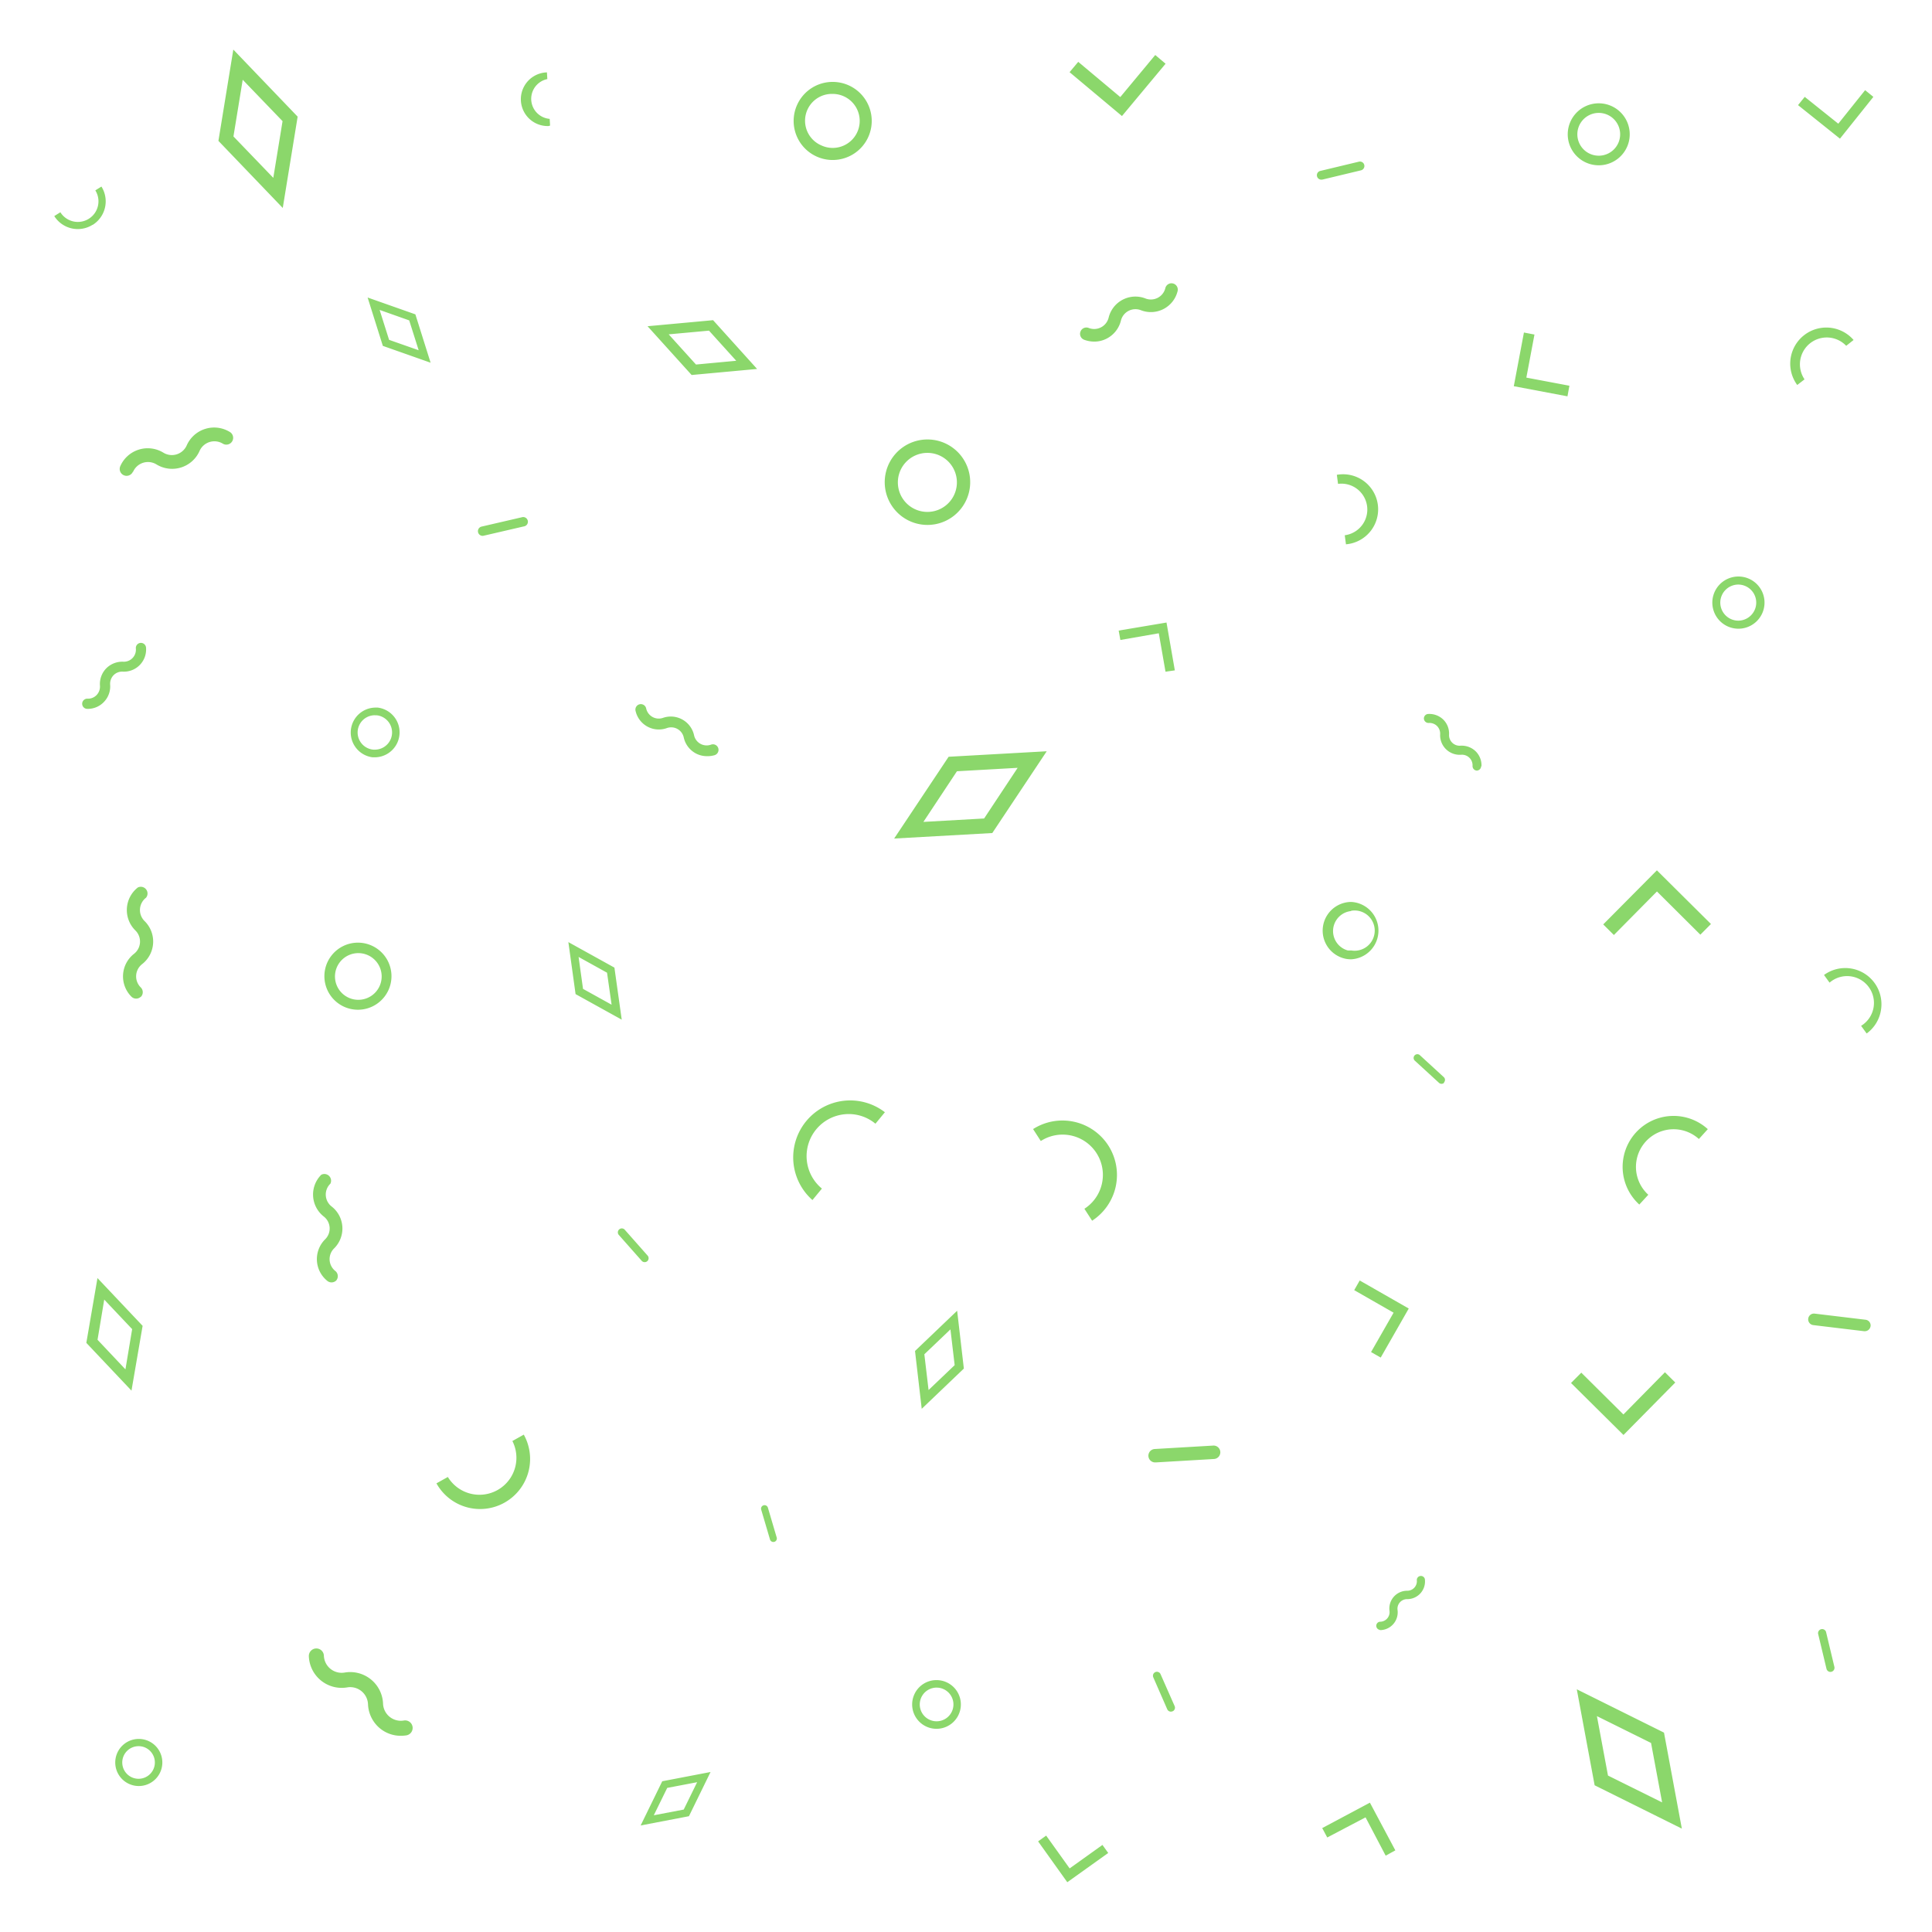 <svg id="teal" xmlns="http://www.w3.org/2000/svg" viewBox="0 0 288 288"><defs><style>.cls-1{fill:#8bd76b}</style></defs><title>pattern_lime</title><path class="cls-1" d="M200.64 81.14l-.18-1.35a3.86 3.86 0 0 0-1-7.66l-.18-1.35a5.23 5.23 0 1 1 1.35 10.36zM75.2 224a7.46 7.46 0 0 0 2.88-10.14l-1.7.95a5.51 5.51 0 0 1-9.62 5.36l-1.7.95A7.44 7.44 0 0 0 75.2 224zm170.51-45.9a5.61 5.61 0 0 1 7.54-8.31l1.33-1.47a7.59 7.59 0 0 0-10.21 11.24zM82 18.72l-.06-1a3 3 0 0 1-.35-5.93l-.06-1a4 4 0 0 0 .23 8zm198.4 131.81a5.39 5.39 0 0 0-8.5-5.19l.83 1.14a4 4 0 1 1 4.7 6.44l.83 1.14a5.35 5.35 0 0 0 2.14-3.53zm-115.19 20.22a8.14 8.14 0 0 0-11.21-2.44l1.15 1.78a6 6 0 1 1 6.5 10.1l1.15 1.78a8.13 8.13 0 0 0 2.41-11.22zM13.82 33.52a4.14 4.14 0 0 0 1.3-5.71l-.91.57A3.06 3.06 0 0 1 9 31.64l-.91.57a4.14 4.14 0 0 0 5.71 1.3zM269 56.55a4 4 0 0 1 6.21-5l1.1-.87a5.38 5.38 0 0 0-8.4 6.71zM122.52 177.18a6.27 6.27 0 0 1 3.39-11.08 6.22 6.22 0 0 1 4.59 1.41l1.41-1.71a8.49 8.49 0 0 0-10.8 13.09zM238.31 16.83a3.16 3.16 0 0 0-1.44.35 3.19 3.19 0 1 0 1.44-.35m0-1.43a4.62 4.62 0 1 1-2.08.5 4.62 4.62 0 0 1 2.08-.5zM55.93 106.62a2.57 2.57 0 0 0-.27 5.13h.27a2.57 2.57 0 0 0 .26-5.12h-.27m0-1.15h.39a3.72 3.72 0 0 1-.38 7.41h-.39a3.72 3.72 0 0 1 .38-7.41zm203.2-18.34a2.66 2.66 0 0 0-.75.11 2.69 2.69 0 0 0 .75 5.27 2.66 2.66 0 0 0 .75-.11 2.69 2.69 0 0 0-.75-5.27m0-1.2a3.89 3.89 0 1 1-1.08.16 3.89 3.89 0 0 1 1.08-.16zM124.14 14a4 4 0 0 0-1.67 7.69 4 4 0 0 0 1.66.36 4 4 0 0 0 0-8.05m0-1.79a5.82 5.82 0 1 1-5.3 3.41 5.8 5.8 0 0 1 5.3-3.41zm77.27 123.6a3 3 0 0 0-.5 5.87 3.08 3.08 0 0 0 .51 0 3 3 0 1 0 0-5.91m0-1.32a4.28 4.28 0 0 1 0 8.55 4.37 4.37 0 0 1-.73-.06 4.28 4.28 0 0 1 .72-8.49zm-148 7.63a3.48 3.48 0 1 0 2.15.74 3.47 3.47 0 0 0-2.15-.74m0-1.56a5 5 0 1 1-4 1.93 5 5 0 0 1 4-1.93zM20.68 260.3a2.43 2.43 0 1 0 1.94 1 2.4 2.4 0 0 0-1.94-1m0-1.08a3.51 3.51 0 1 1-2.12.72 3.51 3.51 0 0 1 2.12-.72zM138.24 67.51a4.4 4.4 0 1 0 4.14 2.9 4.39 4.39 0 0 0-4.14-2.9m0-2a6.37 6.37 0 1 1-2.18.39 6.37 6.37 0 0 1 2.18-.39zm1.38 186.06a2.51 2.51 0 1 0 1.11.26 2.5 2.5 0 0 0-1.11-.26m0-1.12a3.63 3.63 0 1 1-3.26 2 3.61 3.61 0 0 1 3.26-2zM105.68 49.29l-6 .55 4.07 4.5 6-.56-4.07-4.5m.61-1.56l6.57 7.28-9.76.9-6.57-7.27 9.76-.9zm-90.75 146l-1 6 4.16 4.41 1-6-4.17-4.41m-1-3.2l6.73 7.12-1.66 9.66-6.73-7.12 1.66-9.66zm223.52 65.3l1.65 8.86 8.07 4-1.65-8.86-8.07-4m-3-4l13 6.46 2.66 14.31-13-6.46-2.66-14.31zM56.59 46.2L58 50.66l4.41 1.55L61 47.76l-4.41-1.56m-1.79-1.85l7.12 2.51 2.27 7.21-7.12-2.51-2.27-7.21zm86.88 153.82l-3.89 3.71.63 5.33 3.89-3.71-.63-5.33m1-2.78l1 8.62-6.28 6-1-8.62 6.28-6zm-56.44-52.8l.67 4.82 4.26 2.36-.68-4.77-4.26-2.36m-1.52-2.21l6.88 3.81 1.09 7.76-6.88-3.81-1.08-7.79zm19.21 125.24l-4.46.85-2 4.08 4.46-.85 2-4.08m2-1.52l-3.22 6.59-7.2 1.38 3.22-6.59 7.2-1.38zm45.78-149.69l-9.05.51-5 7.55 9.05-.51 5-7.55m4.34-2.48l-8.12 12.2-14.63.82 8.12-12.19 14.63-.82zM36.18 11.89l-1.38 8.45 5.94 6.17 1.38-8.45-5.94-6.17m-1.4-4.5l9.59 10L42.15 31l-9.59-10 2.22-13.61zM19.84 70.33a2.42 2.42 0 0 1 3.5-1.09 4.47 4.47 0 0 0 6.4-2 2.42 2.42 0 0 1 3.5-1.09 1 1 0 0 0 1-1.77 4.47 4.47 0 0 0-6.4 2 2.42 2.42 0 0 1-3.5 1.09 4.47 4.47 0 0 0-6.4 2 1 1 0 1 0 1.86.87zm201 43.89a2.93 2.93 0 0 0-.87-2.23 3 3 0 0 0-2.25-.83 1.58 1.58 0 0 1-1.71-1.67 2.93 2.93 0 0 0-.87-2.23 3 3 0 0 0-2.25-.83.67.67 0 0 0-.63.71.69.69 0 0 0 .71.63 1.62 1.62 0 0 1 1.24.45 1.61 1.61 0 0 1 .47 1.23 2.92 2.92 0 0 0 3.12 3.06 1.58 1.58 0 0 1 1.71 1.67.67.67 0 0 0 .64.69.67.67 0 0 0 .64-.64zM205.7 243a2.65 2.65 0 0 0 2.63-3 1.43 1.43 0 0 1 1.44-1.62 2.64 2.64 0 0 0 2.63-3 .61.61 0 0 0-1.2.13 1.43 1.43 0 0 1-1.44 1.62 2.65 2.65 0 0 0-2.63 3 1.43 1.43 0 0 1-1.44 1.62.61.61 0 0 0 0 1.21zM50.16 190.83a1 1 0 0 0-.14-1.34 2.25 2.25 0 0 1-.2-3.41 4.16 4.16 0 0 0-.37-6.22 2.25 2.25 0 0 1-.2-3.41 1 1 0 0 0-1.36-1.33 4.16 4.16 0 0 0 .37 6.22 2.26 2.26 0 0 1 .2 3.41 4.16 4.16 0 0 0 .37 6.22 1 1 0 0 0 1.34-.14zm10.4 67.86a1.12 1.12 0 0 0-.34-2.22 2.65 2.65 0 0 1-3.12-2.53 4.9 4.9 0 0 0-5.7-4.62 2.65 2.65 0 0 1-3.12-2.53 1.12 1.12 0 0 0-2.24.13 4.9 4.9 0 0 0 5.7 4.62 2.66 2.66 0 0 1 3.12 2.53 4.92 4.92 0 0 0 1.8 3.59 4.86 4.86 0 0 0 3.09 1.09 5.43 5.43 0 0 0 .8-.06zM15.5 104.63a3.33 3.33 0 0 0 .92-2.56 1.84 1.84 0 0 1 .5-1.41 1.79 1.79 0 0 1 1.39-.54 3.31 3.31 0 0 0 3.46-3.57.76.76 0 1 0-1.52.09 1.8 1.8 0 0 1-1.89 2 3.37 3.37 0 0 0-2.53 1 3.34 3.34 0 0 0-.93 2.56 1.83 1.83 0 0 1-.5 1.41 1.78 1.78 0 0 1-1.39.54.76.76 0 0 0 0 1.52h.12a3.32 3.32 0 0 0 2.37-1.04zm91.06 7.93A.81.81 0 0 0 106 111a1.92 1.92 0 0 1-2.54-1.41 3.55 3.55 0 0 0-4.6-2.59 1.92 1.92 0 0 1-2.54-1.41.81.81 0 0 0-1.58.37 3.55 3.55 0 0 0 4.65 2.58 1.92 1.92 0 0 1 2.54 1.41 3.56 3.56 0 0 0 1.74 2.33 3.51 3.51 0 0 0 1.71.44 3.74 3.74 0 0 0 1.19-.16zM21 148.6a1 1 0 0 0 0-1.39 2.31 2.31 0 0 1 .2-3.5 4.27 4.27 0 0 0 .37-6.39 2.31 2.31 0 0 1 .2-3.5 1 1 0 0 0-1.23-1.52 4.27 4.27 0 0 0-.37 6.39 2.32 2.32 0 0 1-.2 3.5 4.27 4.27 0 0 0-.37 6.39 1 1 0 0 0 1.39 0zm144-98.14a4.13 4.13 0 0 0 2.09-2.65 2.23 2.23 0 0 1 3-1.56 4.1 4.1 0 0 0 5.45-2.84.94.94 0 1 0-1.82-.48 2.22 2.22 0 0 1-3 1.55 4.11 4.11 0 0 0-5.45 2.84 2.22 2.22 0 0 1-3 1.56.94.94 0 0 0-.65 1.77 4.3 4.3 0 0 0 1.49.27 4 4 0 0 0 1.89-.46zm50.24 110.91a.56.56 0 0 0 0-.79l-3.63-3.33a.56.56 0 0 0-.75.82l3.63 3.33a.56.56 0 0 0 .79 0zM96.49 188a.59.59 0 0 0 .05-.83l-3.44-3.89a.59.59 0 0 0-.88.78l3.44 3.89a.59.59 0 0 0 .83.05zM72.09 79.86l6-1.39a.7.7 0 1 0-.31-1.36l-6 1.39a.7.7 0 0 0 .16 1.38zm125.08-53.1l5.71-1.37a.66.66 0 1 0-.31-1.29l-5.71 1.37a.66.66 0 0 0 .15 1.31zM273 249.21a.61.61 0 0 0 .45-.73l-1.25-5.23a.61.61 0 0 0-1.18.28l1.25 5.23a.61.61 0 0 0 .59.47zm-98.2 5.89a.59.59 0 0 0 .3-.78l-2.1-4.76a.59.59 0 0 0-1.08.48l2.08 4.76a.59.59 0 0 0 .78.3zm-2.52-37.1l8.69-.51a1 1 0 0 0-.12-2l-8.69.51a1 1 0 0 0 .06 2zm-56.85 11.84a.52.52 0 0 0 .35-.65l-1.31-4.44a.52.52 0 0 0-1 .29l1.31 4.44a.52.52 0 0 0 .5.38zm163.41-32.11a.86.86 0 0 0-.75-1l-7.58-.91a.86.86 0 1 0-.21 1.71l7.58.91h.1a.86.86 0 0 0 .86-.75zM247 132.89l6.47 6.44 1.58-1.59-8.06-8-8 8.06 1.59 1.58zm-37 62.17l-7.31-4.18-.82 1.44 5.87 3.36-3.36 5.87 1.44.82zm-44.8 81.16l-.86-1.2-4.89 3.5-3.5-4.89-1.2.86 4.35 6.09zM233.95 57.5l-6.42-1.21 1.21-6.42-1.57-.3-1.51 8 8 1.51zm-60.2-48l-1.54-1.3-5.21 6.27-6.27-5.25-1.29 1.54 7.81 6.54zm1.38 90.43l-1.24-7.13-7.13 1.2.25 1.4 5.73-1 1 5.73zm104.13-85.49l-1.23-1-4 5-5-4-1 1.23 6.25 5zM208 275.83l-3.79-7.11-7.11 3.79.75 1.4 5.71-3 3 5.71zm41.73-69.74l-1.54-1.53-6.19 6.29-6.28-6.23-1.53 1.54 7.82 7.75z"/></svg>